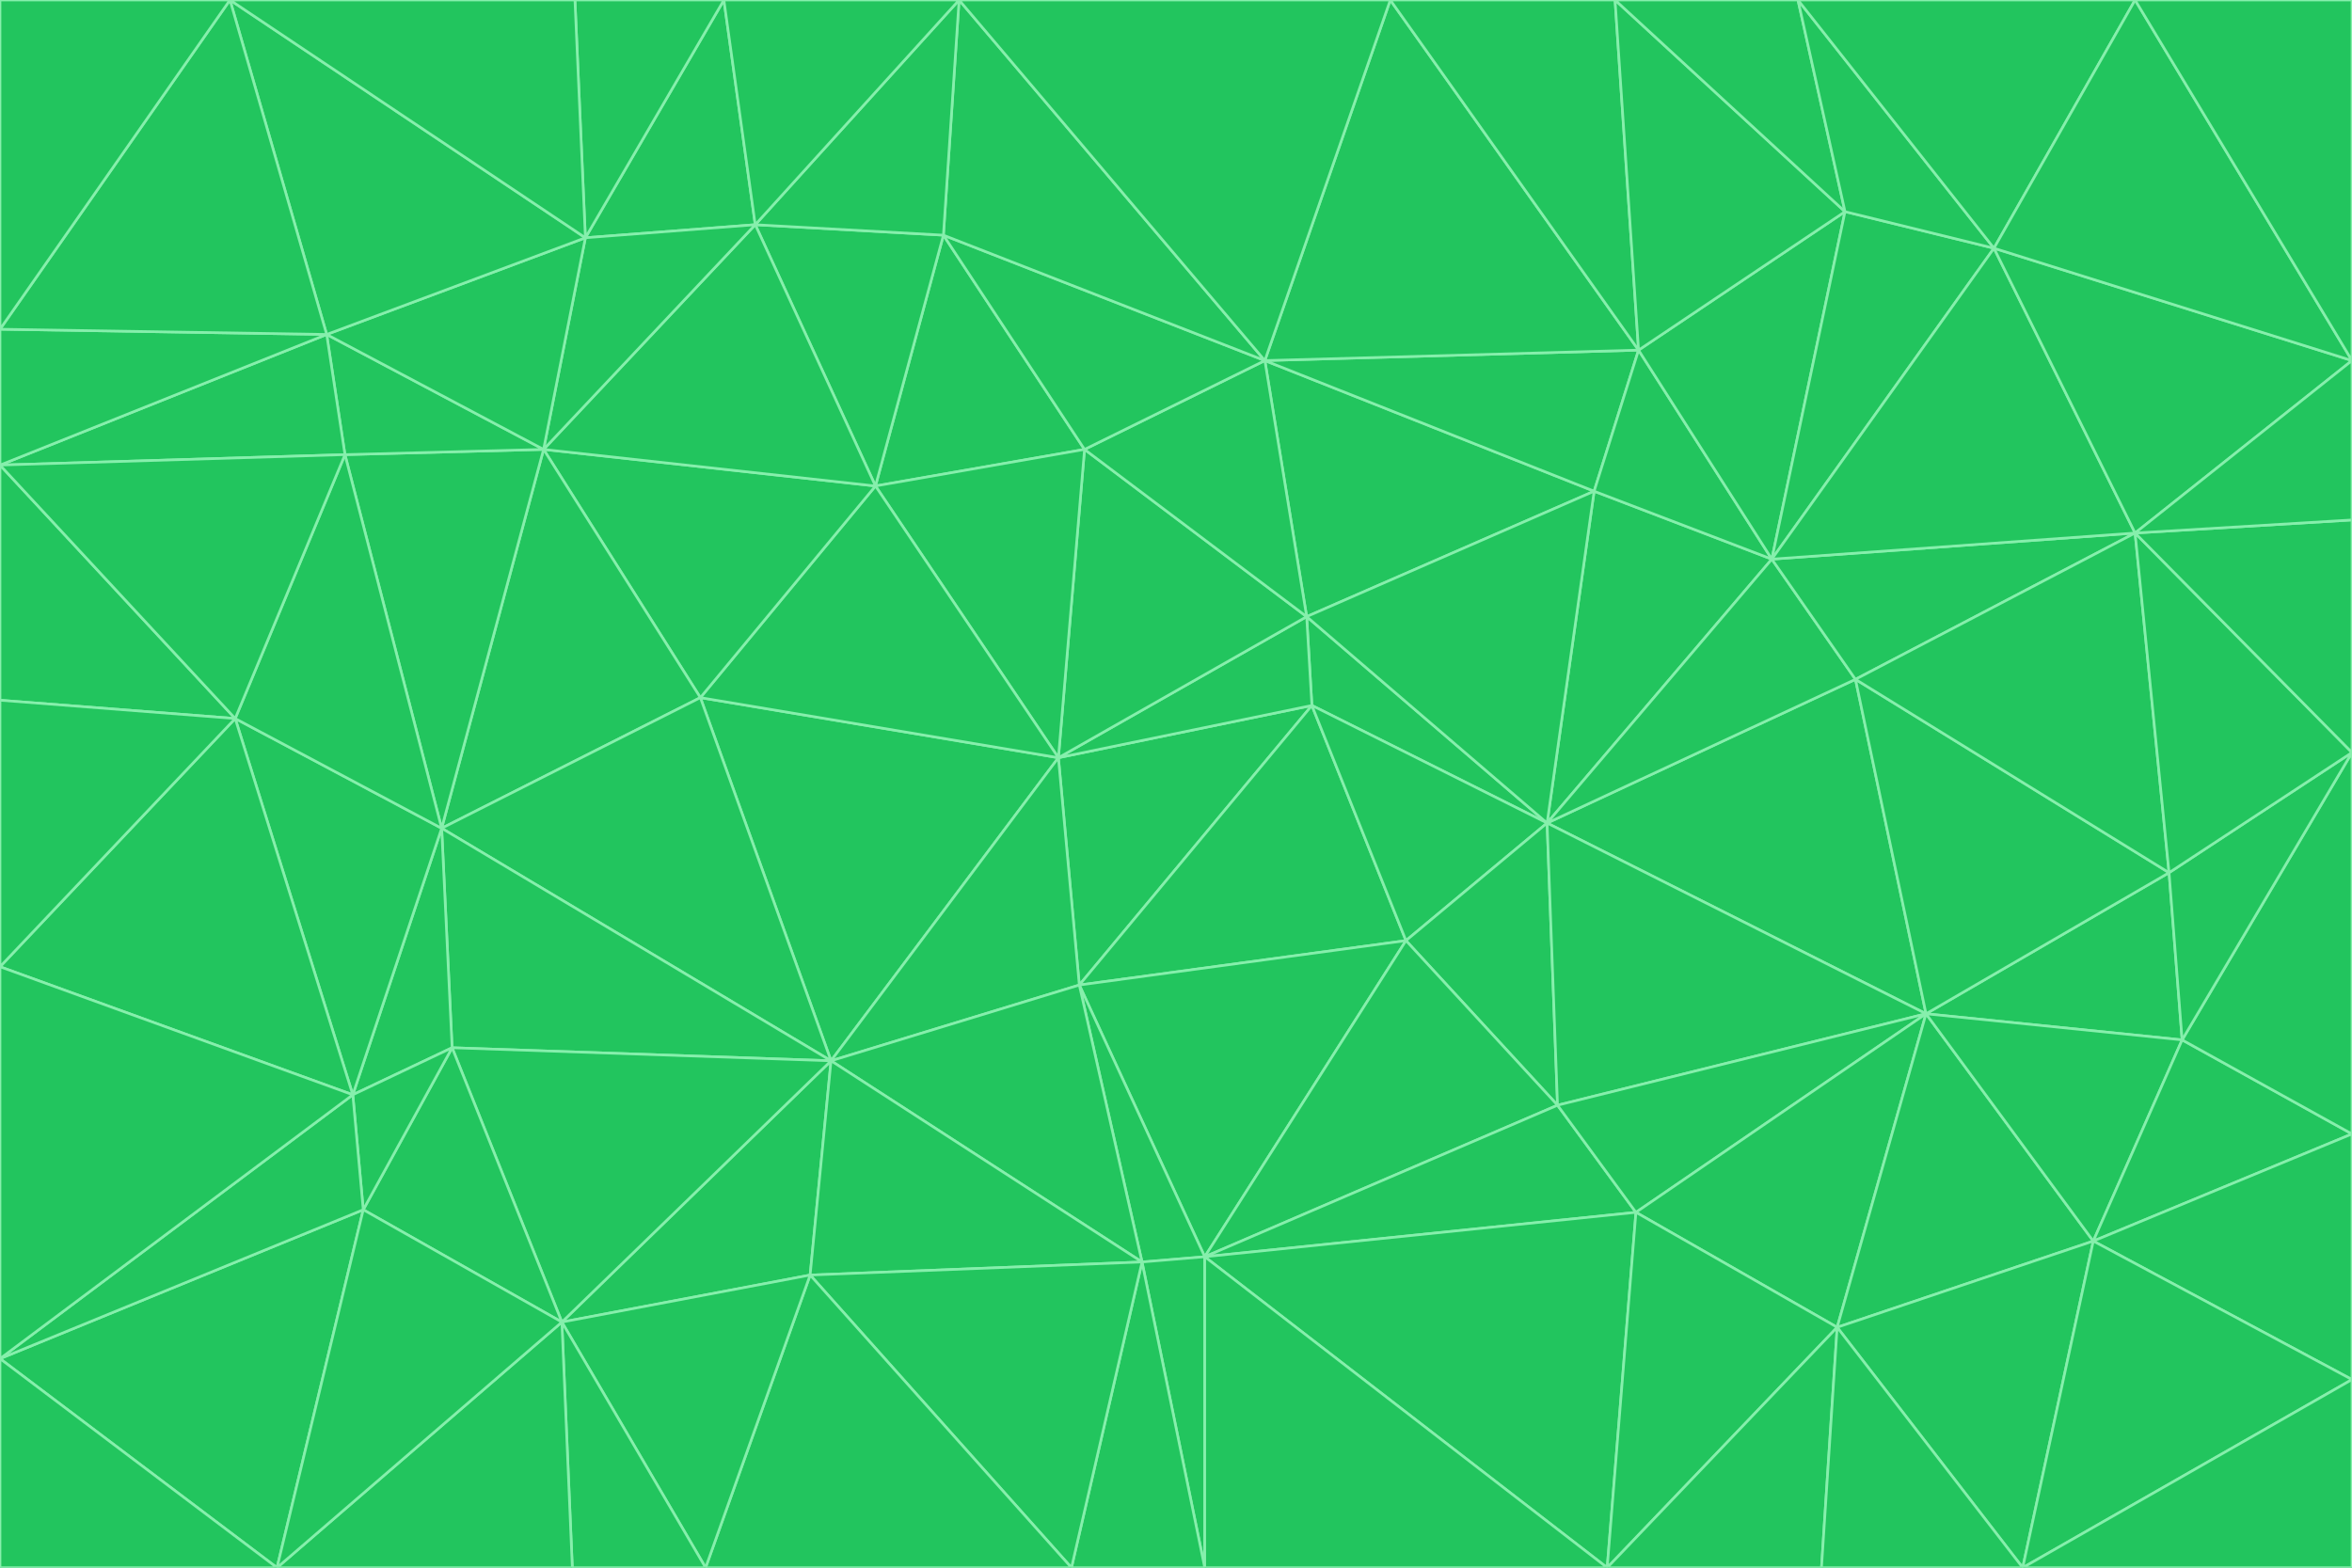 <svg id="visual" viewBox="0 0 900 600" width="900" height="600" xmlns="http://www.w3.org/2000/svg" xmlns:xlink="http://www.w3.org/1999/xlink" version="1.1"><g stroke-width="1" stroke-linejoin="bevel"><path d="M405 290L413 377L502 270Z" fill="#22c55e" stroke="#86efac"></path><path d="M413 377L538 360L502 270Z" fill="#22c55e" stroke="#86efac"></path><path d="M592 315L500 236L502 270Z" fill="#22c55e" stroke="#86efac"></path><path d="M502 270L500 236L405 290Z" fill="#22c55e" stroke="#86efac"></path><path d="M538 360L592 315L502 270Z" fill="#22c55e" stroke="#86efac"></path><path d="M413 377L461 481L538 360Z" fill="#22c55e" stroke="#86efac"></path><path d="M538 360L596 423L592 315Z" fill="#22c55e" stroke="#86efac"></path><path d="M413 377L437 483L461 481Z" fill="#22c55e" stroke="#86efac"></path><path d="M461 481L596 423L538 360Z" fill="#22c55e" stroke="#86efac"></path><path d="M500 236L415 172L405 290Z" fill="#22c55e" stroke="#86efac"></path><path d="M268 267L318 406L405 290Z" fill="#22c55e" stroke="#86efac"></path><path d="M405 290L318 406L413 377Z" fill="#22c55e" stroke="#86efac"></path><path d="M413 377L318 406L437 483Z" fill="#22c55e" stroke="#86efac"></path><path d="M610 188L484 138L500 236Z" fill="#22c55e" stroke="#86efac"></path><path d="M500 236L484 138L415 172Z" fill="#22c55e" stroke="#86efac"></path><path d="M361 90L335 186L415 172Z" fill="#22c55e" stroke="#86efac"></path><path d="M415 172L335 186L405 290Z" fill="#22c55e" stroke="#86efac"></path><path d="M678 214L610 188L592 315Z" fill="#22c55e" stroke="#86efac"></path><path d="M592 315L610 188L500 236Z" fill="#22c55e" stroke="#86efac"></path><path d="M335 186L268 267L405 290Z" fill="#22c55e" stroke="#86efac"></path><path d="M461 481L626 464L596 423Z" fill="#22c55e" stroke="#86efac"></path><path d="M737 388L710 260L592 315Z" fill="#22c55e" stroke="#86efac"></path><path d="M215 506L310 488L318 406Z" fill="#22c55e" stroke="#86efac"></path><path d="M318 406L310 488L437 483Z" fill="#22c55e" stroke="#86efac"></path><path d="M710 260L678 214L592 315Z" fill="#22c55e" stroke="#86efac"></path><path d="M610 188L627 134L484 138Z" fill="#22c55e" stroke="#86efac"></path><path d="M678 214L627 134L610 188Z" fill="#22c55e" stroke="#86efac"></path><path d="M737 388L592 315L596 423Z" fill="#22c55e" stroke="#86efac"></path><path d="M678 214L706 81L627 134Z" fill="#22c55e" stroke="#86efac"></path><path d="M484 138L361 90L415 172Z" fill="#22c55e" stroke="#86efac"></path><path d="M335 186L208 172L268 267Z" fill="#22c55e" stroke="#86efac"></path><path d="M367 0L361 90L484 138Z" fill="#22c55e" stroke="#86efac"></path><path d="M437 483L461 600L461 481Z" fill="#22c55e" stroke="#86efac"></path><path d="M461 481L615 600L626 464Z" fill="#22c55e" stroke="#86efac"></path><path d="M410 600L461 600L437 483Z" fill="#22c55e" stroke="#86efac"></path><path d="M310 488L410 600L437 483Z" fill="#22c55e" stroke="#86efac"></path><path d="M626 464L737 388L596 423Z" fill="#22c55e" stroke="#86efac"></path><path d="M703 508L737 388L626 464Z" fill="#22c55e" stroke="#86efac"></path><path d="M208 172L169 317L268 267Z" fill="#22c55e" stroke="#86efac"></path><path d="M268 267L169 317L318 406Z" fill="#22c55e" stroke="#86efac"></path><path d="M361 90L289 86L335 186Z" fill="#22c55e" stroke="#86efac"></path><path d="M615 600L703 508L626 464Z" fill="#22c55e" stroke="#86efac"></path><path d="M169 317L173 401L318 406Z" fill="#22c55e" stroke="#86efac"></path><path d="M310 488L270 600L410 600Z" fill="#22c55e" stroke="#86efac"></path><path d="M289 86L208 172L335 186Z" fill="#22c55e" stroke="#86efac"></path><path d="M173 401L215 506L318 406Z" fill="#22c55e" stroke="#86efac"></path><path d="M461 600L615 600L461 481Z" fill="#22c55e" stroke="#86efac"></path><path d="M215 506L270 600L310 488Z" fill="#22c55e" stroke="#86efac"></path><path d="M627 134L532 0L484 138Z" fill="#22c55e" stroke="#86efac"></path><path d="M361 90L367 0L289 86Z" fill="#22c55e" stroke="#86efac"></path><path d="M277 0L224 91L289 86Z" fill="#22c55e" stroke="#86efac"></path><path d="M289 86L224 91L208 172Z" fill="#22c55e" stroke="#86efac"></path><path d="M208 172L132 174L169 317Z" fill="#22c55e" stroke="#86efac"></path><path d="M173 401L139 463L215 506Z" fill="#22c55e" stroke="#86efac"></path><path d="M215 506L219 600L270 600Z" fill="#22c55e" stroke="#86efac"></path><path d="M169 317L135 419L173 401Z" fill="#22c55e" stroke="#86efac"></path><path d="M90 275L135 419L169 317Z" fill="#22c55e" stroke="#86efac"></path><path d="M532 0L367 0L484 138Z" fill="#22c55e" stroke="#86efac"></path><path d="M763 95L706 81L678 214Z" fill="#22c55e" stroke="#86efac"></path><path d="M627 134L618 0L532 0Z" fill="#22c55e" stroke="#86efac"></path><path d="M817 204L678 214L710 260Z" fill="#22c55e" stroke="#86efac"></path><path d="M135 419L139 463L173 401Z" fill="#22c55e" stroke="#86efac"></path><path d="M615 600L697 600L703 508Z" fill="#22c55e" stroke="#86efac"></path><path d="M835 398L830 334L737 388Z" fill="#22c55e" stroke="#86efac"></path><path d="M706 81L618 0L627 134Z" fill="#22c55e" stroke="#86efac"></path><path d="M106 600L219 600L215 506Z" fill="#22c55e" stroke="#86efac"></path><path d="M125 128L132 174L208 172Z" fill="#22c55e" stroke="#86efac"></path><path d="M801 475L737 388L703 508Z" fill="#22c55e" stroke="#86efac"></path><path d="M737 388L830 334L710 260Z" fill="#22c55e" stroke="#86efac"></path><path d="M774 600L801 475L703 508Z" fill="#22c55e" stroke="#86efac"></path><path d="M830 334L817 204L710 260Z" fill="#22c55e" stroke="#86efac"></path><path d="M132 174L90 275L169 317Z" fill="#22c55e" stroke="#86efac"></path><path d="M0 520L106 600L139 463Z" fill="#22c55e" stroke="#86efac"></path><path d="M367 0L277 0L289 86Z" fill="#22c55e" stroke="#86efac"></path><path d="M224 91L125 128L208 172Z" fill="#22c55e" stroke="#86efac"></path><path d="M801 475L835 398L737 388Z" fill="#22c55e" stroke="#86efac"></path><path d="M817 204L763 95L678 214Z" fill="#22c55e" stroke="#86efac"></path><path d="M706 81L688 0L618 0Z" fill="#22c55e" stroke="#86efac"></path><path d="M88 0L125 128L224 91Z" fill="#22c55e" stroke="#86efac"></path><path d="M0 178L0 268L90 275Z" fill="#22c55e" stroke="#86efac"></path><path d="M763 95L688 0L706 81Z" fill="#22c55e" stroke="#86efac"></path><path d="M277 0L220 0L224 91Z" fill="#22c55e" stroke="#86efac"></path><path d="M697 600L774 600L703 508Z" fill="#22c55e" stroke="#86efac"></path><path d="M801 475L900 434L835 398Z" fill="#22c55e" stroke="#86efac"></path><path d="M900 434L900 288L835 398Z" fill="#22c55e" stroke="#86efac"></path><path d="M835 398L900 288L830 334Z" fill="#22c55e" stroke="#86efac"></path><path d="M830 334L900 288L817 204Z" fill="#22c55e" stroke="#86efac"></path><path d="M817 204L900 138L763 95Z" fill="#22c55e" stroke="#86efac"></path><path d="M0 520L139 463L135 419Z" fill="#22c55e" stroke="#86efac"></path><path d="M139 463L106 600L215 506Z" fill="#22c55e" stroke="#86efac"></path><path d="M900 528L900 434L801 475Z" fill="#22c55e" stroke="#86efac"></path><path d="M900 288L900 199L817 204Z" fill="#22c55e" stroke="#86efac"></path><path d="M763 95L817 0L688 0Z" fill="#22c55e" stroke="#86efac"></path><path d="M90 275L0 370L135 419Z" fill="#22c55e" stroke="#86efac"></path><path d="M0 268L0 370L90 275Z" fill="#22c55e" stroke="#86efac"></path><path d="M0 178L132 174L125 128Z" fill="#22c55e" stroke="#86efac"></path><path d="M0 178L90 275L132 174Z" fill="#22c55e" stroke="#86efac"></path><path d="M900 199L900 138L817 204Z" fill="#22c55e" stroke="#86efac"></path><path d="M774 600L900 528L801 475Z" fill="#22c55e" stroke="#86efac"></path><path d="M900 138L817 0L763 95Z" fill="#22c55e" stroke="#86efac"></path><path d="M0 126L0 178L125 128Z" fill="#22c55e" stroke="#86efac"></path><path d="M220 0L88 0L224 91Z" fill="#22c55e" stroke="#86efac"></path><path d="M0 370L0 520L135 419Z" fill="#22c55e" stroke="#86efac"></path><path d="M88 0L0 126L125 128Z" fill="#22c55e" stroke="#86efac"></path><path d="M774 600L900 600L900 528Z" fill="#22c55e" stroke="#86efac"></path><path d="M0 520L0 600L106 600Z" fill="#22c55e" stroke="#86efac"></path><path d="M900 138L900 0L817 0Z" fill="#22c55e" stroke="#86efac"></path><path d="M88 0L0 0L0 126Z" fill="#22c55e" stroke="#86efac"></path></g></svg>